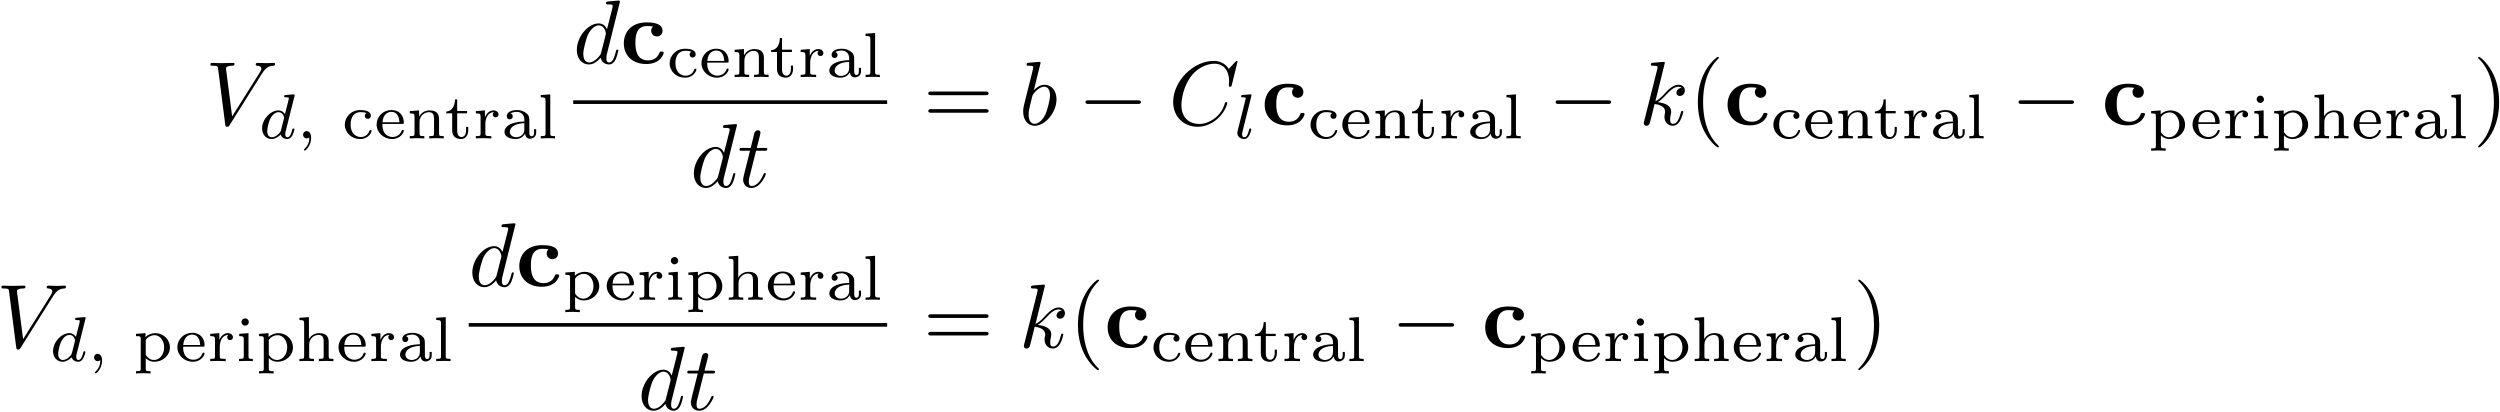 <?xml version="1.0" encoding="UTF-8"?>
<svg xmlns="http://www.w3.org/2000/svg" xmlns:xlink="http://www.w3.org/1999/xlink" width="989" height="163" viewBox="0 0 989 163"><!--latexit:AAAGCnjapVRNbBtFFH6z47ZJ2sSbpD9p+rclTkloU5w20JBSGidp2tDGbWo7cRyn
Zr07trde75rdcVrXsjQH1CIEB06FHgpJhKAI8SeoEBIgBAGEUAROVJAqfnrqBXHg
AIIKifGPQoDSCzNa7bz3vpn53vfebjStazZ1uxeRgB0rVq6qCbqmiGVrpjHuki0l
oXHL76JmOugyo6eJQu0GQOefj4hOr+8oyRLVUwF9VVXtt0yTMvSauH31mtYdd7e1
37NzV8fue+/b/2DvwMNHR06GJk7JJHY6laaZgMvI6PpCbZ1TbHaNeX27kyRrh/i7
csmoS9Fl275S39C4dt36DU0bmcAwc7AVbCVbxapYNau5smnzlq3bpO13tbDVbA2r
Y05Wz5rZJraFbWVSMCrbRNcMElBM3bT8KVMlAapRnQTTFpFTUZ1MpuS4ocU0RaY8
Xb8qU8LTispKMm6ZGUPtL24M2WbGUoifnKUtUBkL7k7nnr1dAa/v5OG+sNdXAvrS
skIG3RKfICJWW7h/X/cDoXIahpwiwfKS2GOVDTPdPUGv73gpX9FRcB546OA4F8Cm
lmbEmXiCH+DpK+k8nKEy5+srRWY9/cV9ZWPhkHPw8JGhJZuT8VC+imYosVkD28ga
I2IhrJpKJkUMWmIw0elO08mcbFFN0Um+JpyxCeeelONkgi+LXO3JXEm1vNTKPaoU
My3+GFQqeZfvyMkp286mohyZkmnC/mes6LxdbCJDY92TOc1Ic6aGUr4oltElako0
myaSqllcFz3LF7JiaZyrpCRkS1Yo786aYuMc856YHmZrp4+zdaxp1Osb5AQXff6A
c3QsOM5tn3aOcGFig7oct7nt5Ym19LaVSyiKbD3bMDpsGrJicqXDk5UTZsI93Iw8
wpUc0JRiY8hWdiZSdEaViNiwTGC1rPmM2nNbf0tvX/muQtyZ0Io9TjXOwDN37WDj
SOEy28yPTOr82gHeeDPJnmJXGXu7BjslPoHVFmv76JEhtq1UxXrkHo3k1F1hyjsx
Jym8mpas5/NSOMZFyaklfzSWU/KRXBmzBMnnVJqXdhyQolKH1B/RpTtgOSLZduf4
v6NpYmnpBCkB2qVwWFrOdHnwv8kuRy3x/Z9MuL5TZyJi49IH9FdBZ6ciPVAF9dAM
LmiHPbAPhuAYjIAPzkAeHoMn4SJchpfgZXgFXoXX4U14C67CO/AufAyfwGfwOXwB
8/AlFGARrsE3cANuwo/wM9xC1agOSWgn6kL7kQd5UQCNoXF0CmnIQudQHp1Hj6On
0EX0LLqEnkNvoLfR+2gOzaPr6Fv0PbohXBXeEz4QPhQ+EuaET4V54WvhO+Gm8JPw
q/CbcEv4AztwNRZxI27CrbgNd+A+fAiHsIITOI2zOIcZvoCfwE/jZ/AlPI1n8Qv4
Rcd1xw+OX8rNKKDKT+ws/G04fv8TSGUJVw==-->
<defs>
<g>
<g id="glyph-0-0">
<path d="M 22.516 -20.406 C 24.281 -23.203 25.781 -23.312 27.109 -23.375 C 27.547 -23.422 27.578 -24.031 27.578 -24.062 C 27.578 -24.344 27.391 -24.484 27.109 -24.484 C 26.172 -24.484 25.141 -24.391 24.172 -24.391 C 22.984 -24.391 21.766 -24.484 20.625 -24.484 C 20.406 -24.484 19.938 -24.484 19.938 -23.812 C 19.938 -23.422 20.266 -23.375 20.516 -23.375 C 21.484 -23.312 22.156 -22.953 22.156 -22.203 C 22.156 -21.656 21.625 -20.875 21.625 -20.828 L 10.609 -3.328 L 8.172 -22.297 C 8.172 -22.922 9 -23.375 10.656 -23.375 C 11.156 -23.375 11.547 -23.375 11.547 -24.094 C 11.547 -24.422 11.266 -24.484 11.047 -24.484 C 9.609 -24.484 8.062 -24.391 6.594 -24.391 C 5.953 -24.391 5.266 -24.422 4.625 -24.422 C 3.984 -24.422 3.297 -24.484 2.688 -24.484 C 2.438 -24.484 2.016 -24.484 2.016 -23.812 C 2.016 -23.375 2.328 -23.375 2.906 -23.375 C 4.906 -23.375 4.953 -23.062 5.062 -22.156 L 7.891 -0.031 C 8 0.688 8.141 0.781 8.609 0.781 C 9.188 0.781 9.328 0.609 9.609 0.141 Z M 22.516 -20.406 "/>
</g>
<g id="glyph-0-1">
<path d="M 18.5 -24.484 C 18.5 -24.531 18.5 -24.891 18.031 -24.891 C 17.5 -24.891 14.094 -24.562 13.484 -24.484 C 13.203 -24.453 12.984 -24.281 12.984 -23.812 C 12.984 -23.375 13.297 -23.375 13.844 -23.375 C 15.562 -23.375 15.641 -23.125 15.641 -22.766 L 15.531 -22.047 L 13.375 -13.562 C 12.734 -14.875 11.688 -15.844 10.078 -15.844 C 5.875 -15.844 1.438 -10.578 1.438 -5.344 C 1.438 -1.969 3.406 0.391 6.203 0.391 C 6.922 0.391 8.719 0.25 10.859 -2.297 C 11.156 -0.781 12.406 0.391 14.125 0.391 C 15.391 0.391 16.203 -0.438 16.781 -1.578 C 17.391 -2.875 17.859 -5.062 17.859 -5.125 C 17.859 -5.484 17.531 -5.484 17.422 -5.484 C 17.062 -5.484 17.031 -5.344 16.922 -4.844 C 16.312 -2.516 15.672 -0.391 14.203 -0.391 C 13.234 -0.391 13.125 -1.328 13.125 -2.047 C 13.125 -2.906 13.203 -3.156 13.344 -3.766 Z M 11.047 -4.266 C 10.859 -3.625 10.859 -3.547 10.328 -2.938 C 8.75 -0.969 7.281 -0.391 6.281 -0.391 C 4.484 -0.391 3.984 -2.359 3.984 -3.766 C 3.984 -5.562 5.125 -9.969 5.953 -11.625 C 7.062 -13.734 8.672 -15.062 10.109 -15.062 C 12.438 -15.062 12.938 -12.125 12.938 -11.906 C 12.938 -11.688 12.875 -11.469 12.844 -11.297 Z M 11.047 -4.266 "/>
</g>
<g id="glyph-0-2">
<path d="M 7.391 -14.344 L 10.75 -14.344 C 11.469 -14.344 11.828 -14.344 11.828 -15.062 C 11.828 -15.453 11.469 -15.453 10.828 -15.453 L 7.672 -15.453 C 8.969 -20.547 9.141 -21.266 9.141 -21.484 C 9.141 -22.094 8.719 -22.453 8.109 -22.453 C 8 -22.453 7 -22.406 6.672 -21.156 L 5.266 -15.453 L 1.906 -15.453 C 1.188 -15.453 0.828 -15.453 0.828 -14.781 C 0.828 -14.344 1.109 -14.344 1.828 -14.344 L 4.984 -14.344 C 2.406 -4.156 2.266 -3.547 2.266 -2.906 C 2.266 -0.969 3.625 0.391 5.562 0.391 C 9.219 0.391 11.266 -4.844 11.266 -5.125 C 11.266 -5.484 10.969 -5.484 10.828 -5.484 C 10.5 -5.484 10.469 -5.375 10.297 -4.984 C 8.75 -1.25 6.844 -0.391 5.625 -0.391 C 4.875 -0.391 4.516 -0.859 4.516 -2.047 C 4.516 -2.906 4.594 -3.156 4.734 -3.766 Z M 7.391 -14.344 "/>
</g>
<g id="glyph-0-3">
<path d="M 8.578 -24.484 C 8.578 -24.531 8.578 -24.891 8.109 -24.891 C 7.281 -24.891 4.656 -24.594 3.734 -24.531 C 3.438 -24.484 3.047 -24.453 3.047 -23.812 C 3.047 -23.375 3.375 -23.375 3.906 -23.375 C 5.625 -23.375 5.703 -23.125 5.703 -22.766 C 5.703 -22.516 5.375 -21.297 5.203 -20.547 L 2.266 -8.859 C 1.828 -7.062 1.688 -6.484 1.688 -5.234 C 1.688 -1.828 3.578 0.391 6.234 0.391 C 10.469 0.391 14.875 -4.953 14.875 -10.109 C 14.875 -13.375 12.984 -15.844 10.109 -15.844 C 8.469 -15.844 7 -14.812 5.922 -13.703 Z M 5.203 -10.938 C 5.422 -11.719 5.422 -11.797 5.734 -12.188 C 7.5 -14.516 9.109 -15.062 10.047 -15.062 C 11.328 -15.062 12.297 -13.984 12.297 -11.688 C 12.297 -9.578 11.109 -5.453 10.469 -4.094 C 9.281 -1.688 7.641 -0.391 6.234 -0.391 C 5.016 -0.391 3.844 -1.359 3.844 -4.016 C 3.844 -4.703 3.844 -5.375 4.406 -7.641 Z M 5.203 -10.938 "/>
</g>
<g id="glyph-0-4">
<path d="M 27.25 -24.922 C 27.25 -25.031 27.188 -25.281 26.859 -25.281 C 26.75 -25.281 26.719 -25.25 26.328 -24.844 L 23.812 -22.094 C 23.484 -22.594 21.844 -25.281 17.859 -25.281 C 9.859 -25.281 1.797 -17.359 1.797 -9.031 C 1.797 -3.125 6.031 0.781 11.516 0.781 C 14.625 0.781 17.359 -0.641 19.25 -2.297 C 22.594 -5.234 23.203 -8.5 23.203 -8.609 C 23.203 -8.969 22.844 -8.969 22.766 -8.969 C 22.562 -8.969 22.375 -8.891 22.297 -8.609 C 21.984 -7.562 21.156 -5.016 18.688 -2.938 C 16.203 -0.938 13.953 -0.328 12.078 -0.328 C 8.859 -0.328 5.062 -2.188 5.062 -7.781 C 5.062 -9.828 5.812 -15.641 9.391 -19.828 C 11.578 -22.375 14.953 -24.172 18.141 -24.172 C 21.797 -24.172 23.922 -21.406 23.922 -17.25 C 23.922 -15.812 23.812 -15.781 23.812 -15.422 C 23.812 -15.062 24.203 -15.062 24.344 -15.062 C 24.812 -15.062 24.812 -15.125 25 -15.781 Z M 27.25 -24.922 "/>
</g>
<g id="glyph-0-5">
<path d="M 10.297 -24.484 C 10.297 -24.531 10.297 -24.891 9.828 -24.891 C 9 -24.891 6.391 -24.594 5.453 -24.531 C 5.156 -24.484 4.766 -24.453 4.766 -23.812 C 4.766 -23.375 5.094 -23.375 5.625 -23.375 C 7.344 -23.375 7.422 -23.125 7.422 -22.766 L 7.312 -22.047 L 2.109 -1.406 C 1.969 -0.891 1.969 -0.828 1.969 -0.609 C 1.969 0.219 2.688 0.391 3.016 0.391 C 3.484 0.391 4.016 0.078 4.234 -0.359 C 4.406 -0.688 6.031 -7.312 6.234 -8.219 C 7.453 -8.109 10.406 -7.531 10.406 -5.156 C 10.406 -4.906 10.406 -4.766 10.297 -4.406 C 10.219 -3.984 10.141 -3.547 10.141 -3.156 C 10.141 -1.047 11.578 0.391 13.453 0.391 C 14.516 0.391 15.484 -0.172 16.281 -1.5 C 17.172 -3.078 17.578 -5.062 17.578 -5.125 C 17.578 -5.484 17.25 -5.484 17.141 -5.484 C 16.781 -5.484 16.75 -5.344 16.641 -4.844 C 15.922 -2.219 15.094 -0.391 13.516 -0.391 C 12.844 -0.391 12.375 -0.781 12.375 -2.078 C 12.375 -2.688 12.516 -3.516 12.656 -4.094 C 12.797 -4.703 12.797 -4.844 12.797 -5.203 C 12.797 -7.531 10.547 -8.578 7.5 -8.969 C 8.609 -9.609 9.75 -10.75 10.578 -11.625 C 12.297 -13.516 13.953 -15.062 15.703 -15.062 C 15.922 -15.062 15.953 -15.062 16.031 -15.031 C 16.453 -14.953 16.5 -14.953 16.781 -14.734 C 16.859 -14.703 16.859 -14.672 16.922 -14.594 C 15.203 -14.484 14.875 -13.094 14.875 -12.656 C 14.875 -12.078 15.281 -11.406 16.25 -11.406 C 17.172 -11.406 18.219 -12.188 18.219 -13.594 C 18.219 -14.672 17.391 -15.844 15.781 -15.844 C 14.781 -15.844 13.125 -15.562 10.547 -12.688 C 9.328 -11.328 7.922 -9.891 6.562 -9.359 Z M 10.297 -24.484 "/>
</g>
<g id="glyph-1-0">
<path d="M 14.344 -16.672 C 14.359 -16.719 14.438 -17.047 14.438 -17.078 C 14.438 -17.203 14.344 -17.422 14.031 -17.422 C 13.531 -17.422 11.453 -17.219 10.828 -17.172 C 10.625 -17.156 10.266 -17.125 10.266 -16.594 C 10.266 -16.25 10.625 -16.25 10.922 -16.25 C 12.125 -16.25 12.125 -16.062 12.125 -15.875 C 12.125 -15.688 12.078 -15.547 12.031 -15.312 L 10.594 -9.594 C 10.062 -10.422 9.219 -11.078 8.016 -11.078 C 4.797 -11.078 1.531 -7.531 1.531 -3.922 C 1.531 -1.484 3.156 0.25 5.328 0.25 C 6.672 0.25 7.891 -0.531 8.891 -1.5 C 9.359 0 10.828 0.25 11.469 0.25 C 12.375 0.25 13 -0.297 13.453 -1.078 C 14.016 -2.062 14.344 -3.484 14.344 -3.594 C 14.344 -3.922 14.016 -3.922 13.938 -3.922 C 13.578 -3.922 13.562 -3.812 13.391 -3.141 C 13.078 -1.938 12.609 -0.453 11.547 -0.453 C 10.891 -0.453 10.719 -1 10.719 -1.688 C 10.719 -2.156 10.766 -2.391 10.844 -2.719 Z M 8.984 -3.141 C 8.812 -2.438 8.266 -1.938 7.703 -1.453 C 7.484 -1.25 6.484 -0.453 5.406 -0.453 C 4.469 -0.453 3.562 -1.109 3.562 -2.891 C 3.562 -4.219 4.297 -6.984 4.875 -7.984 C 6.031 -10 7.312 -10.375 8.016 -10.375 C 9.766 -10.375 10.25 -8.469 10.25 -8.188 C 10.25 -8.078 10.188 -7.906 10.172 -7.828 Z M 8.984 -3.141 "/>
</g>
<g id="glyph-1-1">
<path d="M 5.297 -0.406 C 5.297 0.984 5.047 2.594 3.344 4.188 C 3.234 4.297 3.156 4.375 3.156 4.5 C 3.156 4.672 3.359 4.844 3.516 4.844 C 3.859 4.844 6 2.844 6 -0.156 C 6 -1.703 5.406 -2.891 4.25 -2.891 C 3.422 -2.891 2.812 -2.234 2.812 -1.453 C 2.812 -0.656 3.391 0 4.266 0 C 4.875 0 5.266 -0.406 5.297 -0.406 Z M 5.297 -0.406 "/>
</g>
<g id="glyph-1-2">
<path d="M 7.078 -16.672 C 7.109 -16.719 7.188 -17.047 7.188 -17.078 C 7.188 -17.203 7.078 -17.422 6.781 -17.422 C 6.281 -17.422 4.188 -17.219 3.562 -17.172 C 3.391 -17.156 3.031 -17.125 3.031 -16.594 C 3.031 -16.25 3.391 -16.25 3.672 -16.25 C 4.875 -16.25 4.875 -16.062 4.875 -15.875 C 4.875 -15.688 4.828 -15.547 4.766 -15.312 L 1.656 -2.906 C 1.578 -2.656 1.562 -2.391 1.562 -2.141 C 1.562 -0.531 2.984 0.25 4.188 0.25 C 4.797 0.25 5.547 0.047 6.203 -1.078 C 6.734 -2.016 7.078 -3.484 7.078 -3.594 C 7.078 -3.922 6.75 -3.922 6.672 -3.922 C 6.328 -3.922 6.281 -3.766 6.172 -3.312 C 5.844 -2.062 5.375 -0.453 4.297 -0.453 C 3.609 -0.453 3.438 -1.078 3.438 -1.688 C 3.438 -1.953 3.516 -2.438 3.594 -2.719 Z M 7.078 -16.672 "/>
</g>
<g id="glyph-2-0">
<path d="M 9.766 -10.016 C 9.312 -9.812 9.062 -9.422 9.062 -8.906 C 9.062 -8.234 9.547 -7.734 10.25 -7.734 C 10.922 -7.734 11.453 -8.156 11.453 -8.969 C 11.453 -11.203 7.953 -11.203 7.25 -11.203 C 3.484 -11.203 1.156 -8.312 1.156 -5.422 C 1.156 -2.266 3.844 0.25 7.125 0.25 C 10.875 0.25 11.75 -2.719 11.75 -3.016 C 11.75 -3.312 11.422 -3.312 11.328 -3.312 C 11 -3.312 10.969 -3.234 10.844 -2.891 C 10.297 -1.328 8.969 -0.547 7.438 -0.547 C 5.703 -0.547 3.438 -1.828 3.438 -5.453 C 3.438 -8.641 5 -10.391 7.328 -10.391 C 7.656 -10.391 8.859 -10.391 9.766 -10.016 Z M 9.766 -10.016 "/>
</g>
<g id="glyph-2-1">
<path d="M 11.047 -5.719 C 11.578 -5.719 11.75 -5.719 11.75 -6.281 C 11.75 -8.484 10.516 -11.203 6.781 -11.203 C 3.484 -11.203 0.984 -8.594 0.984 -5.5 C 0.984 -2.312 3.766 0.25 7.109 0.25 C 10.5 0.25 11.75 -2.453 11.75 -3.016 C 11.75 -3.109 11.703 -3.359 11.328 -3.359 C 11 -3.359 10.953 -3.219 10.875 -2.969 C 10.094 -0.922 8.188 -0.547 7.281 -0.547 C 6.094 -0.547 4.969 -1.078 4.219 -2.031 C 3.297 -3.219 3.266 -4.75 3.266 -5.719 Z M 3.297 -6.375 C 3.562 -9.922 5.828 -10.5 6.781 -10.5 C 9.875 -10.5 9.969 -7 10 -6.375 Z M 3.297 -6.375 "/>
</g>
<g id="glyph-2-2">
<path d="M 12.938 -7.609 C 12.938 -9.797 11.859 -11.078 9.172 -11.078 C 7.109 -11.078 5.781 -9.938 5.078 -8.641 L 5.047 -8.641 L 5.047 -11.078 L 1.359 -10.797 L 1.359 -9.891 C 3.031 -9.891 3.234 -9.719 3.234 -8.484 L 3.234 -1.984 C 3.234 -0.906 2.984 -0.906 1.359 -0.906 L 1.359 0 C 1.406 0 3.156 -0.094 4.219 -0.094 C 5.141 -0.094 6.875 -0.031 7.109 0 L 7.109 -0.906 C 5.469 -0.906 5.219 -0.906 5.219 -1.984 L 5.219 -6.5 C 5.219 -9.141 7.312 -10.375 8.969 -10.375 C 10.719 -10.375 10.953 -8.984 10.953 -7.703 L 10.953 -1.984 C 10.953 -0.906 10.703 -0.906 9.062 -0.906 L 9.062 0 C 9.109 0 10.875 -0.094 11.922 -0.094 C 12.859 -0.094 14.594 -0.031 14.812 0 L 14.812 -0.906 C 13.188 -0.906 12.938 -0.906 12.938 -1.984 Z M 12.938 -7.609 "/>
</g>
<g id="glyph-2-3">
<path d="M 5.047 -9.922 L 8.969 -9.922 L 8.969 -10.828 L 5.047 -10.828 L 5.047 -15.438 L 4.188 -15.438 C 4.172 -13.188 3.141 -10.703 0.734 -10.625 L 0.734 -9.922 L 3.062 -9.922 L 3.062 -3.141 C 3.062 -0.328 5.172 0.25 6.578 0.25 C 8.266 0.25 9.422 -1.188 9.422 -3.156 L 9.422 -4.547 L 8.562 -4.547 L 8.562 -3.188 C 8.562 -1.484 7.766 -0.547 6.781 -0.547 C 5.047 -0.547 5.047 -2.656 5.047 -3.109 Z M 5.047 -9.922 "/>
</g>
<g id="glyph-2-4">
<path d="M 5 -5.719 C 5 -7.828 5.969 -10.375 8.359 -10.375 C 8.141 -10.188 7.938 -9.875 7.938 -9.469 C 7.938 -8.641 8.594 -8.312 9.062 -8.312 C 9.672 -8.312 10.219 -8.719 10.219 -9.469 C 10.219 -10.312 9.422 -11.078 8.234 -11.078 C 6.984 -11.078 5.594 -10.297 4.844 -8.391 L 4.828 -8.391 L 4.828 -11.078 L 1.234 -10.797 L 1.234 -9.891 C 2.906 -9.891 3.109 -9.719 3.109 -8.484 L 3.109 -1.984 C 3.109 -0.906 2.859 -0.906 1.234 -0.906 L 1.234 0 C 1.359 0 3.062 -0.094 4.094 -0.094 C 5.172 -0.094 6.281 -0.047 7.359 0 L 7.359 -0.906 L 6.859 -0.906 C 5 -0.906 5 -1.188 5 -2.031 Z M 5 -5.719 "/>
</g>
<g id="glyph-2-5">
<path d="M 11.203 -6.734 C 11.203 -8.062 11.203 -9.016 10.047 -9.938 C 9.016 -10.797 7.812 -11.203 6.328 -11.203 C 3.938 -11.203 2.266 -10.297 2.266 -8.766 C 2.266 -7.953 2.812 -7.531 3.469 -7.531 C 4.141 -7.531 4.641 -8.031 4.641 -8.719 C 4.641 -9.141 4.438 -9.672 3.766 -9.875 C 4.672 -10.5 6.125 -10.5 6.281 -10.5 C 7.688 -10.5 9.219 -9.562 9.219 -7.453 L 9.219 -6.672 C 7.828 -6.625 6.172 -6.547 4.344 -5.875 C 2.078 -5.047 1.375 -3.672 1.375 -2.531 C 1.375 -0.375 4 0.25 5.781 0.25 C 7.781 0.25 8.969 -0.875 9.484 -1.859 C 9.594 -0.828 10.266 0.125 11.422 0.125 C 11.469 0.125 13.906 0.125 13.906 -2.266 L 13.906 -3.641 L 13.062 -3.641 L 13.062 -2.281 C 13.062 -2.031 13.062 -0.828 12.125 -0.828 C 11.203 -0.828 11.203 -2.016 11.203 -2.328 Z M 9.219 -3.547 C 9.219 -1.125 7.109 -0.453 5.969 -0.453 C 4.703 -0.453 3.484 -1.312 3.484 -2.531 C 3.484 -3.922 4.703 -5.844 9.219 -6.031 Z M 9.219 -3.547 "/>
</g>
<g id="glyph-2-6">
<path d="M 5.172 -17.422 L 1.406 -17.156 L 1.406 -16.25 C 3.094 -16.25 3.297 -16.062 3.297 -14.844 L 3.297 -1.984 C 3.297 -0.906 3.031 -0.906 1.406 -0.906 L 1.406 0 C 1.453 0 3.219 -0.094 4.219 -0.094 C 5.172 -0.094 6.094 -0.078 7.062 0 L 7.062 -0.906 C 5.422 -0.906 5.172 -0.906 5.172 -1.984 Z M 5.172 -17.422 "/>
</g>
<g id="glyph-2-7">
<path d="M 6.984 3.969 C 5.344 3.969 5.094 3.969 5.094 2.891 L 5.094 -1.203 C 5.219 -1.078 6.406 0.25 8.516 0.25 C 11.828 0.25 14.656 -2.234 14.656 -5.422 C 14.656 -8.516 12.109 -11.078 8.906 -11.078 C 7.484 -11.078 6.031 -10.547 5 -9.547 L 5 -11.078 L 1.234 -10.797 L 1.234 -9.891 C 2.984 -9.891 3.109 -9.766 3.109 -8.719 L 3.109 2.891 C 3.109 3.969 2.859 3.969 1.234 3.969 L 1.234 4.875 C 1.281 4.875 3.031 4.766 4.094 4.766 C 5.016 4.766 6.75 4.844 6.984 4.875 Z M 5.094 -8.359 C 5.844 -9.609 7.312 -10.266 8.641 -10.266 C 10.75 -10.266 12.375 -8.062 12.375 -5.422 C 12.375 -2.562 10.5 -0.453 8.359 -0.453 C 6.156 -0.453 5.172 -2.391 5.094 -2.531 Z M 5.094 -8.359 "/>
</g>
<g id="glyph-2-8">
<path d="M 5.297 -15.5 C 5.297 -16.219 4.703 -16.922 3.844 -16.922 C 3.094 -16.922 2.406 -16.328 2.406 -15.5 C 2.406 -14.594 3.141 -14.031 3.844 -14.031 C 4.641 -14.031 5.297 -14.656 5.297 -15.5 Z M 1.484 -10.797 L 1.484 -9.891 C 3.062 -9.891 3.297 -9.75 3.297 -8.516 L 3.297 -1.984 C 3.297 -0.906 3.031 -0.906 1.406 -0.906 L 1.406 0 C 1.453 0 3.219 -0.094 4.219 -0.094 C 5.094 -0.094 6 -0.078 6.875 0 L 6.875 -0.906 C 5.422 -0.906 5.172 -0.906 5.172 -1.953 L 5.172 -11.078 Z M 1.484 -10.797 "/>
</g>
<g id="glyph-2-9">
<path d="M 12.938 -7.609 C 12.938 -9.797 11.859 -11.078 9.172 -11.078 C 6.938 -11.078 5.703 -9.75 5.141 -8.781 L 5.125 -8.781 L 5.125 -17.422 L 1.359 -17.156 L 1.359 -16.25 C 3.031 -16.25 3.234 -16.062 3.234 -14.844 L 3.234 -1.984 C 3.234 -0.906 2.984 -0.906 1.359 -0.906 L 1.359 0 C 1.406 0 3.156 -0.094 4.219 -0.094 C 5.141 -0.094 6.875 -0.031 7.109 0 L 7.109 -0.906 C 5.469 -0.906 5.219 -0.906 5.219 -1.984 L 5.219 -6.5 C 5.219 -9.141 7.312 -10.375 8.969 -10.375 C 10.719 -10.375 10.953 -8.984 10.953 -7.703 L 10.953 -1.984 C 10.953 -0.906 10.703 -0.906 9.062 -0.906 L 9.062 0 C 9.109 0 10.875 -0.094 11.922 -0.094 C 12.859 -0.094 14.594 -0.031 14.812 0 L 14.812 -0.906 C 13.188 -0.906 12.938 -0.906 12.938 -1.984 Z M 12.938 -7.609 "/>
</g>
<g id="glyph-3-0">
<path d="M 12.906 -14.594 C 12.266 -14.016 12.188 -13.266 12.188 -12.938 C 12.188 -11.375 13.453 -10.688 14.422 -10.688 C 15.531 -10.688 16.672 -11.438 16.672 -12.938 C 16.672 -16.031 12.516 -16.25 10.438 -16.25 C 4.016 -16.25 1.359 -12.125 1.359 -7.953 C 1.359 -3.188 4.734 0.219 10.25 0.219 C 16.062 0.219 17.141 -3.938 17.141 -4.203 C 17.141 -4.703 16.641 -4.703 16.281 -4.703 C 15.641 -4.703 15.594 -4.625 15.422 -4.156 C 14.484 -1.906 12.766 -1.219 10.938 -1.219 C 5.953 -1.219 5.953 -6.484 5.953 -8.141 C 5.953 -10.141 5.953 -14.812 10.578 -14.812 C 11.828 -14.812 12.438 -14.703 12.906 -14.594 Z M 12.906 -14.594 "/>
</g>
<g id="glyph-4-0">
<path d="M 24.641 -11.719 C 25.172 -11.719 25.859 -11.719 25.859 -12.438 C 25.859 -13.156 25.172 -13.156 24.672 -13.156 L 3.188 -13.156 C 2.688 -13.156 2.016 -13.156 2.016 -12.438 C 2.016 -11.719 2.688 -11.719 3.234 -11.719 Z M 24.672 -4.766 C 25.172 -4.766 25.859 -4.766 25.859 -5.484 C 25.859 -6.203 25.172 -6.203 24.641 -6.203 L 3.234 -6.203 C 2.688 -6.203 2.016 -6.203 2.016 -5.484 C 2.016 -4.766 2.688 -4.766 3.188 -4.766 Z M 24.672 -4.766 "/>
</g>
<g id="glyph-4-1">
<path d="M 11.875 8.609 C 11.875 8.5 11.875 8.422 11.266 7.812 C 6.781 3.297 5.625 -3.484 5.625 -8.969 C 5.625 -15.203 7 -21.438 11.406 -25.922 C 11.875 -26.359 11.875 -26.422 11.875 -26.531 C 11.875 -26.781 11.719 -26.891 11.516 -26.891 C 11.156 -26.891 7.922 -24.453 5.812 -19.906 C 3.984 -15.953 3.547 -11.984 3.547 -8.969 C 3.547 -6.172 3.938 -1.828 5.922 2.219 C 8.062 6.641 11.156 8.969 11.516 8.969 C 11.719 8.969 11.875 8.859 11.875 8.609 Z M 11.875 8.609 "/>
</g>
<g id="glyph-4-2">
<path d="M 10.359 -8.969 C 10.359 -11.766 9.969 -16.094 8 -20.156 C 5.844 -24.562 2.766 -26.891 2.406 -26.891 C 2.188 -26.891 2.047 -26.75 2.047 -26.531 C 2.047 -26.422 2.047 -26.359 2.719 -25.719 C 6.234 -22.156 8.281 -16.453 8.281 -8.969 C 8.281 -2.828 6.953 3.484 2.516 8 C 2.047 8.422 2.047 8.5 2.047 8.609 C 2.047 8.828 2.188 8.969 2.406 8.969 C 2.766 8.969 5.984 6.531 8.109 1.969 C 9.938 -1.969 10.359 -5.953 10.359 -8.969 Z M 10.359 -8.969 "/>
</g>
<g id="glyph-5-0">
<path d="M 23.625 -8.25 C 24.234 -8.25 24.891 -8.25 24.891 -8.969 C 24.891 -9.688 24.234 -9.688 23.625 -9.688 L 4.234 -9.688 C 3.625 -9.688 2.969 -9.688 2.969 -8.969 C 2.969 -8.25 3.625 -8.25 4.234 -8.25 Z M 23.625 -8.25 "/>
</g>
</g>
</defs>
<g fill="rgb(0%, 0%, 0%)" fill-opacity="1">
<use xlink:href="#glyph-0-0" x="81.221" y="49.371"/>
</g>
<g fill="rgb(0%, 0%, 0%)" fill-opacity="1">
<use xlink:href="#glyph-1-0" x="102.144" y="54.75"/>
<use xlink:href="#glyph-1-1" x="117.075" y="54.75"/>
</g>
<g fill="rgb(0%, 0%, 0%)" fill-opacity="1">
<use xlink:href="#glyph-2-0" x="135.254" y="54.75"/>
<use xlink:href="#glyph-2-1" x="148.005" y="54.75"/>
<use xlink:href="#glyph-2-2" x="160.756" y="54.75"/>
</g>
<g fill="rgb(0%, 0%, 0%)" fill-opacity="1">
<use xlink:href="#glyph-2-3" x="175.817" y="54.75"/>
</g>
<g fill="rgb(0%, 0%, 0%)" fill-opacity="1">
<use xlink:href="#glyph-2-4" x="187.011" y="54.75"/>
</g>
<g fill="rgb(0%, 0%, 0%)" fill-opacity="1">
<use xlink:href="#glyph-2-5" x="198.206" y="54.75"/>
<use xlink:href="#glyph-2-6" x="212.514" y="54.75"/>
</g>
<g fill="rgb(0%, 0%, 0%)" fill-opacity="1">
<use xlink:href="#glyph-0-1" x="226.758" y="25.107"/>
</g>
<g fill="rgb(0%, 0%, 0%)" fill-opacity="1">
<use xlink:href="#glyph-3-0" x="245.424" y="25.107"/>
</g>
<g fill="rgb(0%, 0%, 0%)" fill-opacity="1">
<use xlink:href="#glyph-2-0" x="263.756" y="30.486"/>
<use xlink:href="#glyph-2-1" x="276.507" y="30.486"/>
<use xlink:href="#glyph-2-2" x="289.258" y="30.486"/>
</g>
<g fill="rgb(0%, 0%, 0%)" fill-opacity="1">
<use xlink:href="#glyph-2-3" x="304.319" y="30.486"/>
</g>
<g fill="rgb(0%, 0%, 0%)" fill-opacity="1">
<use xlink:href="#glyph-2-4" x="315.513" y="30.486"/>
</g>
<g fill="rgb(0%, 0%, 0%)" fill-opacity="1">
<use xlink:href="#glyph-2-5" x="326.708" y="30.486"/>
<use xlink:href="#glyph-2-6" x="341.016" y="30.486"/>
</g>
<path fill="none" stroke-width="0.398" stroke-linecap="butt" stroke-linejoin="miter" stroke="rgb(0%, 0%, 0%)" stroke-opacity="1" stroke-miterlimit="10" d="M -0 0 L 34.499 0 " transform="matrix(3.6, 0, 0, -3.6, 226.758, 40.404)"/>
<g fill="rgb(0%, 0%, 0%)" fill-opacity="1">
<use xlink:href="#glyph-0-1" x="273.047" y="73.974"/>
<use xlink:href="#glyph-0-2" x="291.715" y="73.974"/>
</g>
<g fill="rgb(0%, 0%, 0%)" fill-opacity="1">
<use xlink:href="#glyph-4-0" x="365.222" y="49.371"/>
</g>
<g fill="rgb(0%, 0%, 0%)" fill-opacity="1">
<use xlink:href="#glyph-0-3" x="403.079" y="49.371"/>
</g>
<g fill="rgb(0%, 0%, 0%)" fill-opacity="1">
<use xlink:href="#glyph-5-0" x="426.44" y="49.371"/>
</g>
<g fill="rgb(0%, 0%, 0%)" fill-opacity="1">
<use xlink:href="#glyph-0-4" x="462.306" y="49.371"/>
</g>
<g fill="rgb(0%, 0%, 0%)" fill-opacity="1">
<use xlink:href="#glyph-1-2" x="487.938" y="54.75"/>
</g>
<g fill="rgb(0%, 0%, 0%)" fill-opacity="1">
<use xlink:href="#glyph-3-0" x="498.947" y="49.371"/>
</g>
<g fill="rgb(0%, 0%, 0%)" fill-opacity="1">
<use xlink:href="#glyph-2-0" x="517.278" y="54.75"/>
<use xlink:href="#glyph-2-1" x="530.03" y="54.75"/>
<use xlink:href="#glyph-2-2" x="542.781" y="54.75"/>
</g>
<g fill="rgb(0%, 0%, 0%)" fill-opacity="1">
<use xlink:href="#glyph-2-3" x="557.842" y="54.75"/>
</g>
<g fill="rgb(0%, 0%, 0%)" fill-opacity="1">
<use xlink:href="#glyph-2-4" x="569.036" y="54.75"/>
</g>
<g fill="rgb(0%, 0%, 0%)" fill-opacity="1">
<use xlink:href="#glyph-2-5" x="580.231" y="54.75"/>
<use xlink:href="#glyph-2-6" x="594.539" y="54.75"/>
</g>
<g fill="rgb(0%, 0%, 0%)" fill-opacity="1">
<use xlink:href="#glyph-5-0" x="612.448" y="49.371"/>
</g>
<g fill="rgb(0%, 0%, 0%)" fill-opacity="1">
<use xlink:href="#glyph-0-5" x="648.315" y="49.371"/>
</g>
<g fill="rgb(0%, 0%, 0%)" fill-opacity="1">
<use xlink:href="#glyph-4-1" x="668.115" y="49.371"/>
</g>
<g fill="rgb(0%, 0%, 0%)" fill-opacity="1">
<use xlink:href="#glyph-3-0" x="682.061" y="49.371"/>
</g>
<g fill="rgb(0%, 0%, 0%)" fill-opacity="1">
<use xlink:href="#glyph-2-0" x="700.392" y="54.75"/>
<use xlink:href="#glyph-2-1" x="713.144" y="54.75"/>
<use xlink:href="#glyph-2-2" x="725.895" y="54.75"/>
</g>
<g fill="rgb(0%, 0%, 0%)" fill-opacity="1">
<use xlink:href="#glyph-2-3" x="740.956" y="54.75"/>
</g>
<g fill="rgb(0%, 0%, 0%)" fill-opacity="1">
<use xlink:href="#glyph-2-4" x="752.15" y="54.75"/>
</g>
<g fill="rgb(0%, 0%, 0%)" fill-opacity="1">
<use xlink:href="#glyph-2-5" x="763.345" y="54.75"/>
<use xlink:href="#glyph-2-6" x="777.653" y="54.75"/>
</g>
<g fill="rgb(0%, 0%, 0%)" fill-opacity="1">
<use xlink:href="#glyph-5-0" x="795.562" y="49.371"/>
</g>
<g fill="rgb(0%, 0%, 0%)" fill-opacity="1">
<use xlink:href="#glyph-3-0" x="831.425" y="49.371"/>
</g>
<g fill="rgb(0%, 0%, 0%)" fill-opacity="1">
<use xlink:href="#glyph-2-7" x="849.756" y="54.75"/>
<use xlink:href="#glyph-2-1" x="866.376" y="54.75"/>
</g>
<g fill="rgb(0%, 0%, 0%)" fill-opacity="1">
<use xlink:href="#glyph-2-4" x="879.13" y="54.75"/>
</g>
<g fill="rgb(0%, 0%, 0%)" fill-opacity="1">
<use xlink:href="#glyph-2-8" x="890.327" y="54.75"/>
</g>
<g fill="rgb(0%, 0%, 0%)" fill-opacity="1">
<use xlink:href="#glyph-2-7" x="898.436" y="54.75"/>
</g>
<g fill="rgb(0%, 0%, 0%)" fill-opacity="1">
<use xlink:href="#glyph-2-9" x="914.278" y="54.75"/>
</g>
<g fill="rgb(0%, 0%, 0%)" fill-opacity="1">
<use xlink:href="#glyph-2-1" x="930.12" y="54.75"/>
</g>
<g fill="rgb(0%, 0%, 0%)" fill-opacity="1">
<use xlink:href="#glyph-2-4" x="942.873" y="54.75"/>
</g>
<g fill="rgb(0%, 0%, 0%)" fill-opacity="1">
<use xlink:href="#glyph-2-5" x="954.071" y="54.75"/>
</g>
<g fill="rgb(0%, 0%, 0%)" fill-opacity="1">
<use xlink:href="#glyph-2-6" x="968.356" y="54.75"/>
</g>
<g fill="rgb(0%, 0%, 0%)" fill-opacity="1">
<use xlink:href="#glyph-4-2" x="978.302" y="49.371"/>
</g>
<g fill="rgb(0%, 0%, 0%)" fill-opacity="1">
<use xlink:href="#glyph-0-0" x="-1.471" y="137.488"/>
</g>
<g fill="rgb(0%, 0%, 0%)" fill-opacity="1">
<use xlink:href="#glyph-1-0" x="19.452" y="142.867"/>
<use xlink:href="#glyph-1-1" x="34.383" y="142.867"/>
</g>
<g fill="rgb(0%, 0%, 0%)" fill-opacity="1">
<use xlink:href="#glyph-2-7" x="52.565" y="142.867"/>
<use xlink:href="#glyph-2-1" x="69.185" y="142.867"/>
</g>
<g fill="rgb(0%, 0%, 0%)" fill-opacity="1">
<use xlink:href="#glyph-2-4" x="81.939" y="142.867"/>
</g>
<g fill="rgb(0%, 0%, 0%)" fill-opacity="1">
<use xlink:href="#glyph-2-8" x="93.136" y="142.867"/>
</g>
<g fill="rgb(0%, 0%, 0%)" fill-opacity="1">
<use xlink:href="#glyph-2-7" x="101.245" y="142.867"/>
</g>
<g fill="rgb(0%, 0%, 0%)" fill-opacity="1">
<use xlink:href="#glyph-2-9" x="117.087" y="142.867"/>
</g>
<g fill="rgb(0%, 0%, 0%)" fill-opacity="1">
<use xlink:href="#glyph-2-1" x="132.928" y="142.867"/>
</g>
<g fill="rgb(0%, 0%, 0%)" fill-opacity="1">
<use xlink:href="#glyph-2-4" x="145.682" y="142.867"/>
</g>
<g fill="rgb(0%, 0%, 0%)" fill-opacity="1">
<use xlink:href="#glyph-2-5" x="156.879" y="142.867"/>
</g>
<g fill="rgb(0%, 0%, 0%)" fill-opacity="1">
<use xlink:href="#glyph-2-6" x="171.164" y="142.867"/>
</g>
<g fill="rgb(0%, 0%, 0%)" fill-opacity="1">
<use xlink:href="#glyph-0-1" x="185.412" y="113.224"/>
</g>
<g fill="rgb(0%, 0%, 0%)" fill-opacity="1">
<use xlink:href="#glyph-3-0" x="204.078" y="113.224"/>
</g>
<g fill="rgb(0%, 0%, 0%)" fill-opacity="1">
<use xlink:href="#glyph-2-7" x="222.41" y="118.606"/>
<use xlink:href="#glyph-2-1" x="239.03" y="118.606"/>
</g>
<g fill="rgb(0%, 0%, 0%)" fill-opacity="1">
<use xlink:href="#glyph-2-4" x="251.783" y="118.606"/>
</g>
<g fill="rgb(0%, 0%, 0%)" fill-opacity="1">
<use xlink:href="#glyph-2-8" x="262.98" y="118.606"/>
</g>
<g fill="rgb(0%, 0%, 0%)" fill-opacity="1">
<use xlink:href="#glyph-2-7" x="271.09" y="118.606"/>
</g>
<g fill="rgb(0%, 0%, 0%)" fill-opacity="1">
<use xlink:href="#glyph-2-9" x="286.931" y="118.606"/>
</g>
<g fill="rgb(0%, 0%, 0%)" fill-opacity="1">
<use xlink:href="#glyph-2-1" x="302.773" y="118.606"/>
</g>
<g fill="rgb(0%, 0%, 0%)" fill-opacity="1">
<use xlink:href="#glyph-2-4" x="315.527" y="118.606"/>
</g>
<g fill="rgb(0%, 0%, 0%)" fill-opacity="1">
<use xlink:href="#glyph-2-5" x="326.724" y="118.606"/>
</g>
<g fill="rgb(0%, 0%, 0%)" fill-opacity="1">
<use xlink:href="#glyph-2-6" x="341.009" y="118.606"/>
</g>
<path fill="none" stroke-width="0.398" stroke-linecap="butt" stroke-linejoin="miter" stroke="rgb(0%, 0%, 0%)" stroke-opacity="1" stroke-miterlimit="10" d="M 0 0 L 45.984 0 " transform="matrix(3.6, 0, 0, -3.6, 185.412, 128.521)"/>
<g fill="rgb(0%, 0%, 0%)" fill-opacity="1">
<use xlink:href="#glyph-0-1" x="252.372" y="162.091"/>
<use xlink:href="#glyph-0-2" x="271.04" y="162.091"/>
</g>
<g fill="rgb(0%, 0%, 0%)" fill-opacity="1">
<use xlink:href="#glyph-4-0" x="365.222" y="137.488"/>
</g>
<g fill="rgb(0%, 0%, 0%)" fill-opacity="1">
<use xlink:href="#glyph-0-5" x="403.079" y="137.488"/>
</g>
<g fill="rgb(0%, 0%, 0%)" fill-opacity="1">
<use xlink:href="#glyph-4-1" x="422.879" y="137.488"/>
</g>
<g fill="rgb(0%, 0%, 0%)" fill-opacity="1">
<use xlink:href="#glyph-3-0" x="436.826" y="137.488"/>
</g>
<g fill="rgb(0%, 0%, 0%)" fill-opacity="1">
<use xlink:href="#glyph-2-0" x="455.157" y="142.867"/>
<use xlink:href="#glyph-2-1" x="467.908" y="142.867"/>
<use xlink:href="#glyph-2-2" x="480.659" y="142.867"/>
</g>
<g fill="rgb(0%, 0%, 0%)" fill-opacity="1">
<use xlink:href="#glyph-2-3" x="495.72" y="142.867"/>
</g>
<g fill="rgb(0%, 0%, 0%)" fill-opacity="1">
<use xlink:href="#glyph-2-4" x="506.915" y="142.867"/>
</g>
<g fill="rgb(0%, 0%, 0%)" fill-opacity="1">
<use xlink:href="#glyph-2-5" x="518.109" y="142.867"/>
<use xlink:href="#glyph-2-6" x="532.417" y="142.867"/>
</g>
<g fill="rgb(0%, 0%, 0%)" fill-opacity="1">
<use xlink:href="#glyph-5-0" x="550.326" y="137.488"/>
</g>
<g fill="rgb(0%, 0%, 0%)" fill-opacity="1">
<use xlink:href="#glyph-3-0" x="586.193" y="137.488"/>
</g>
<g fill="rgb(0%, 0%, 0%)" fill-opacity="1">
<use xlink:href="#glyph-2-7" x="604.524" y="142.867"/>
<use xlink:href="#glyph-2-1" x="621.144" y="142.867"/>
</g>
<g fill="rgb(0%, 0%, 0%)" fill-opacity="1">
<use xlink:href="#glyph-2-4" x="633.898" y="142.867"/>
</g>
<g fill="rgb(0%, 0%, 0%)" fill-opacity="1">
<use xlink:href="#glyph-2-8" x="645.095" y="142.867"/>
</g>
<g fill="rgb(0%, 0%, 0%)" fill-opacity="1">
<use xlink:href="#glyph-2-7" x="653.204" y="142.867"/>
</g>
<g fill="rgb(0%, 0%, 0%)" fill-opacity="1">
<use xlink:href="#glyph-2-9" x="669.046" y="142.867"/>
</g>
<g fill="rgb(0%, 0%, 0%)" fill-opacity="1">
<use xlink:href="#glyph-2-1" x="684.888" y="142.867"/>
</g>
<g fill="rgb(0%, 0%, 0%)" fill-opacity="1">
<use xlink:href="#glyph-2-4" x="697.641" y="142.867"/>
</g>
<g fill="rgb(0%, 0%, 0%)" fill-opacity="1">
<use xlink:href="#glyph-2-5" x="708.838" y="142.867"/>
</g>
<g fill="rgb(0%, 0%, 0%)" fill-opacity="1">
<use xlink:href="#glyph-2-6" x="723.124" y="142.867"/>
</g>
<g fill="rgb(0%, 0%, 0%)" fill-opacity="1">
<use xlink:href="#glyph-4-2" x="733.066" y="137.488"/>
</g>
</svg>
